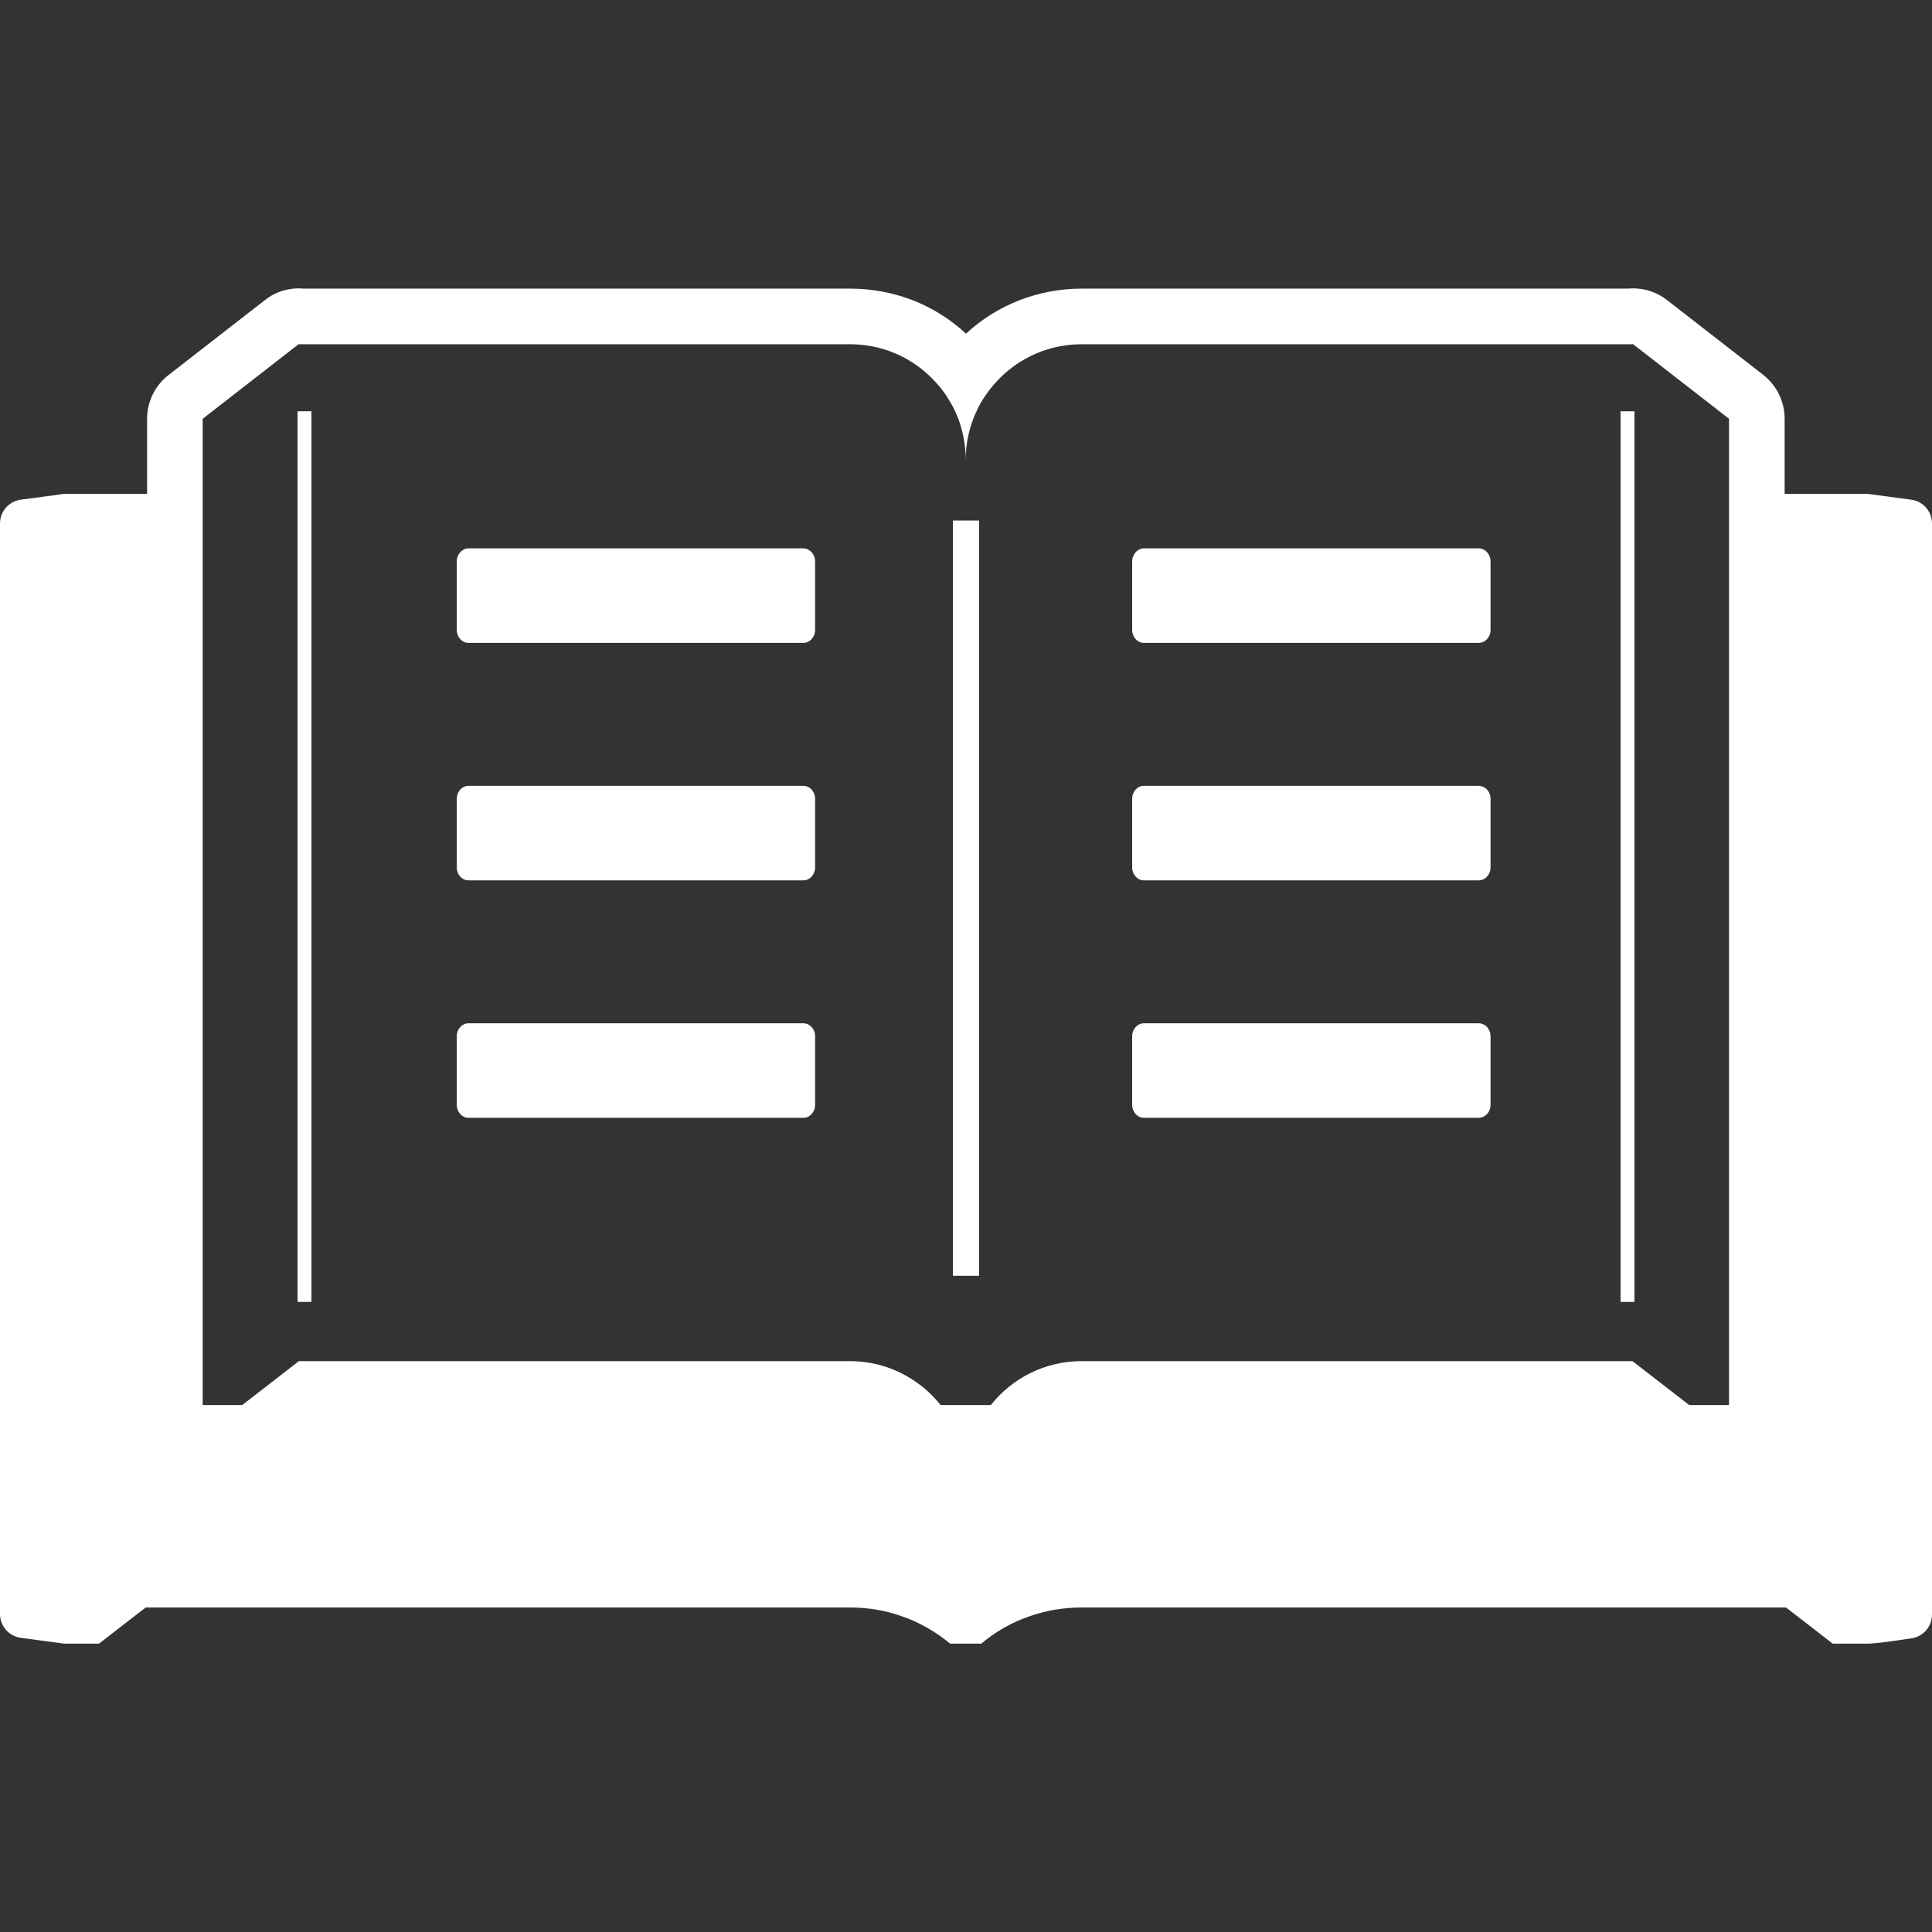 <!--?xml version="1.0" encoding="utf-8"?-->
<!-- Generator: Adobe Illustrator 24.1.1, SVG Export Plug-In . SVG Version: 6.00 Build 0)  -->
<svg version="1.1" id="_x31_0" xmlns="http://www.w3.org/2000/svg" xmlns:xlink="http://www.w3.org/1999/xlink" x="0px" y="0px" viewBox="0 0 512 512" style="width: 64px; height: 64px; opacity: 1;" xml:space="preserve">
<rect x="0" y="0" width="512" height="512" fill="#333333" stroke="none"/>
<style type="text/css">
	.st0{fill:#374149;}
</style>
<g>
	<path class="st0" d="M506.488,132.424l-11.586-1.547h-21.957v-19.898c0-4.562-2.11-8.871-5.711-11.672l-25.461-19.793
		c-2.653-2.062-5.821-3.098-9.062-3.098l-1.477,0.074H286.656c-11.496,0-22.402,4.277-30.656,11.938
		c-8.324-7.734-19.16-11.938-30.726-11.938H80.394l-1.179-0.074c-3.242,0-6.41,1.035-8.989,3.098l-25.582,19.89
		c-3.574,2.778-5.664,7.047-5.664,11.574v19.898H17.023L5.504,132.42C2.351,132.846,0,135.533,0,138.713v289.031
		c0,3.18,2.351,5.871,5.504,6.293l11.519,1.547h9.211l9.504-7.367l2.875-2.211h186.66c4.71,0,9.21,0.734,13.41,2.211
		c4.864,1.621,9.286,4.199,13.114,7.367h8.254c3.833-3.242,8.258-5.746,13.122-7.367c4.274-1.477,8.77-2.211,13.484-2.211h186.657
		l2.874,2.211l9.504,7.367h9.211c2.058,0,7.504-0.774,11.699-1.418c3.106-0.477,5.398-3.141,5.398-6.282V138.717
		C512,135.537,509.645,132.846,506.488,132.424z M258.402,109.83c0.469-1.098,0.988-2.168,1.578-3.199
		c0.808-1.329,1.695-2.653,2.726-3.906c5.602-7,14.218-11.496,23.949-11.496h145.977l0.078-0.074l25.496,19.824v259.946v1.434
		h-10.539l-15.035-11.645H286.656c-9.73,0-18.347,4.496-23.949,11.496l-0.149,0.149h-13.266
		c-5.672-7.074-14.297-11.645-24.019-11.645H79.215l-15.032,11.645H53.718V110.978l25.497-19.824v0.074h146.058
		c8.473,0,16.137,3.39,21.734,9.066c0.809,0.808,1.546,1.621,2.285,2.504l1.398,1.914c0.446,0.664,0.887,1.402,1.254,2.066
		c1.328,2.211,2.285,4.641,2.949,7.149c0.321,1.214,0.566,2.469,0.742,3.754c0.004,0.058,0.019,0.11,0.023,0.164
		c0.172,1.313,0.266,2.656,0.266,4.039c0-4.137,0.817-8.031,2.278-11.598C258.266,110.134,258.336,109.982,258.402,109.83z" style="fill: rgb(255, 255, 255);"></path>
	<polygon class="st0" points="252.535,138.244 252.535,145.611 252.535,336.713 252.535,337.932 252.535,337.932 252.535,338.092 
		259.461,338.092 259.461,145.611 259.461,138.244 259.461,137.947 252.535,137.947 	" style="fill: rgb(255, 255, 255);"></polygon>
	<polygon class="st0" points="78.848,108.99 78.848,130.877 78.848,138.244 78.848,145.611 78.848,343.42 78.848,344.858 
		78.848,344.858 78.848,345.018 82.535,345.018 82.535,145.611 82.535,138.244 82.535,130.877 82.535,108.99 	" style="fill: rgb(255, 255, 255);"></polygon>
	<polygon class="st0" points="429.469,344.858 429.469,345.018 433.152,345.018 433.152,145.611 433.152,138.244 433.152,130.877 
		433.152,108.99 429.469,108.99 429.469,130.877 429.469,138.244 429.469,145.611 429.469,343.42 429.465,344.858 	" style="fill: rgb(255, 255, 255);"></polygon>
	<path class="st0" d="M214.094,145.611c-0.336-0.218-0.797-0.293-1.195-0.293H124.16c-0.398,0-0.859,0.074-1.195,0.293
		c-1.125,0.516-1.922,1.77-1.922,3.172v18.125c0,1.918,1.39,3.465,3.117,3.465h88.738c1.726,0,3.118-1.546,3.118-3.465v-18.125
		C216.016,147.381,215.218,146.127,214.094,145.611z" style="fill: rgb(255, 255, 255);"></path>
	<path class="st0" d="M212.898,208.252H124.16c-1.726,0-3.117,1.547-3.117,3.461v18.129c0,1.914,1.39,3.461,3.117,3.461h88.738
		c1.726,0,3.118-1.546,3.118-3.461v-18.129C216.016,209.799,214.625,208.252,212.898,208.252z" style="fill: rgb(255, 255, 255);"></path>
	<path class="st0" d="M212.898,271.182H124.16c-1.726,0-3.117,1.547-3.117,3.465v18.125c0,1.918,1.39,3.465,3.117,3.465h88.738
		c1.726,0,3.118-1.546,3.118-3.465v-18.125C216.016,272.729,214.625,271.182,212.898,271.182z" style="fill: rgb(255, 255, 255);"></path>
	<path class="st0" d="M303.156,170.373h88.672c1.789,0,3.184-1.546,3.184-3.465v-18.125c0-1.402-0.797-2.656-1.926-3.172
		c-0.398-0.218-0.797-0.293-1.258-0.293h-88.672c-0.465,0-0.863,0.074-1.195,0.293c-1.129,0.516-1.926,1.77-1.926,3.172v18.125
		C300.035,168.826,301.43,170.373,303.156,170.373z" style="fill: rgb(255, 255, 255);"></path>
	<path class="st0" d="M303.156,233.302h88.672c1.789,0,3.184-1.546,3.184-3.461v-18.129c0-1.914-1.395-3.461-3.184-3.461h-88.672
		c-1.726,0-3.121,1.547-3.121,3.461v18.129C300.035,231.756,301.43,233.302,303.156,233.302z" style="fill: rgb(255, 255, 255);"></path>
	<path class="st0" d="M303.156,296.236h88.672c1.789,0,3.184-1.546,3.184-3.465v-18.125c0-1.918-1.395-3.465-3.184-3.465h-88.672
		c-1.726,0-3.121,1.547-3.121,3.465v18.125C300.035,294.69,301.43,296.236,303.156,296.236z" style="fill: rgb(255, 255, 255);"></path>
</g>
</svg>
